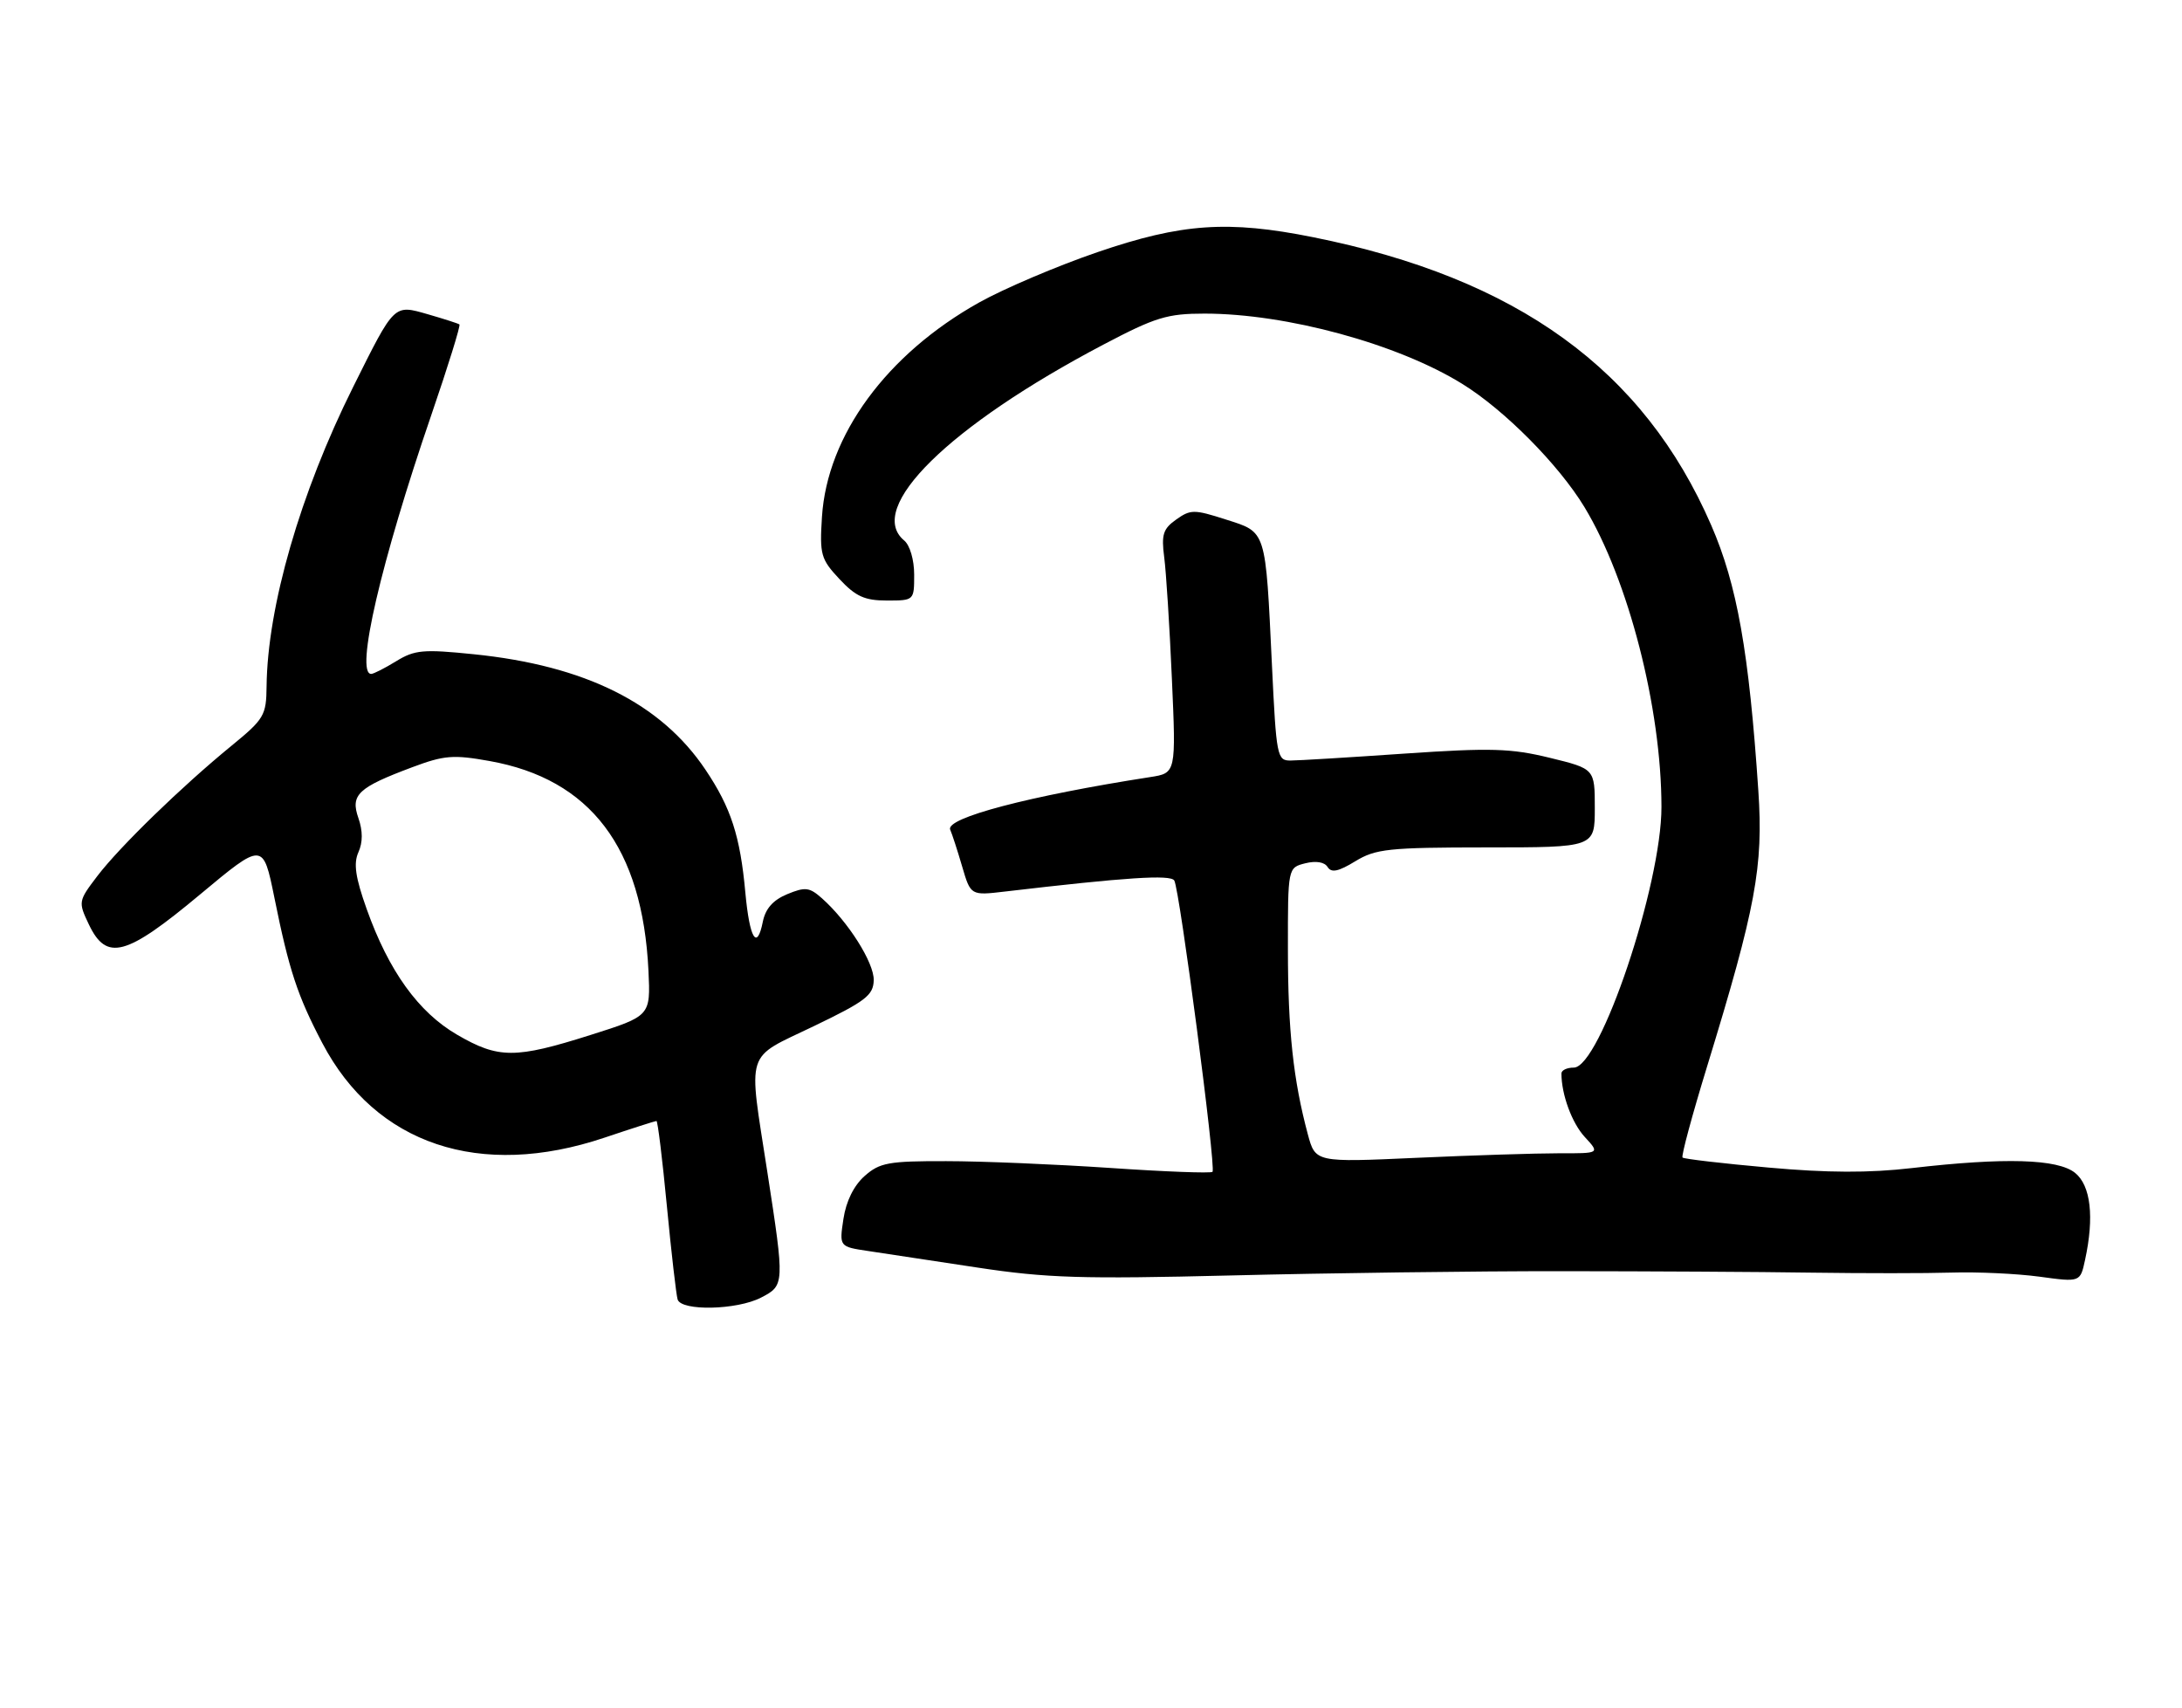 <?xml version="1.0" encoding="UTF-8" standalone="no"?>
<!DOCTYPE svg PUBLIC "-//W3C//DTD SVG 1.1//EN" "http://www.w3.org/Graphics/SVG/1.1/DTD/svg11.dtd" >
<svg xmlns="http://www.w3.org/2000/svg" xmlns:xlink="http://www.w3.org/1999/xlink" version="1.1" viewBox="0 0 327 256">
 <g >
 <path fill="currentColor"
d=" M 114.05 194.47 C 117.59 192.64 117.60 192.50 114.99 175.61 C 112.12 157.02 111.55 158.80 121.94 153.80 C 129.73 150.05 130.88 149.17 130.94 146.90 C 131.00 144.28 127.09 138.10 123.17 134.62 C 121.31 132.97 120.68 132.89 117.97 134.01 C 115.85 134.89 114.72 136.17 114.32 138.13 C 113.44 142.53 112.34 140.68 111.70 133.78 C 110.93 125.30 109.54 121.03 105.72 115.35 C 99.04 105.40 87.70 99.75 71.00 98.05 C 63.45 97.28 62.15 97.39 59.38 99.09 C 57.67 100.14 55.98 101.00 55.63 101.00 C 53.19 101.00 57.09 84.18 64.64 62.19 C 67.15 54.87 69.05 48.76 68.85 48.62 C 68.66 48.48 66.55 47.80 64.16 47.11 C 58.98 45.63 59.19 45.42 52.92 58.00 C 45.00 73.88 40.08 90.92 39.95 102.86 C 39.91 107.22 39.59 107.76 34.70 111.76 C 27.25 117.85 17.95 126.88 14.58 131.30 C 11.73 135.05 11.71 135.16 13.32 138.55 C 15.97 144.10 18.86 143.33 29.96 134.07 C 39.42 126.18 39.42 126.18 41.12 134.53 C 43.31 145.39 44.59 149.26 48.30 156.32 C 56.28 171.53 71.92 176.77 90.59 170.50 C 94.69 169.12 98.20 168.00 98.38 168.00 C 98.57 168.00 99.27 173.74 99.94 180.75 C 100.61 187.76 101.34 194.06 101.55 194.75 C 102.10 196.52 110.45 196.34 114.05 194.47 Z  M 234.00 190.51 C 246.93 190.52 263.80 190.61 271.50 190.73 C 279.20 190.84 288.65 190.84 292.50 190.72 C 296.35 190.60 302.26 190.88 305.62 191.33 C 311.75 192.17 311.75 192.17 312.47 188.83 C 313.87 182.40 313.33 177.68 310.98 175.78 C 308.38 173.68 300.43 173.45 286.50 175.06 C 280.11 175.80 273.88 175.78 265.02 174.98 C 258.15 174.37 252.36 173.69 252.15 173.48 C 251.93 173.27 253.60 167.09 255.85 159.76 C 263.14 135.99 264.27 129.87 263.51 118.52 C 262.11 97.69 260.33 87.64 256.45 78.72 C 246.32 55.40 227.39 41.69 196.79 35.55 C 184.04 32.99 177.09 33.47 164.50 37.78 C 158.45 39.85 150.46 43.25 146.74 45.33 C 132.87 53.09 123.96 65.24 123.18 77.48 C 122.82 83.12 123.02 83.81 125.80 86.78 C 128.24 89.39 129.58 90.00 132.90 90.00 C 136.99 90.00 137.00 90.00 137.00 86.12 C 137.00 83.90 136.36 81.71 135.50 81.00 C 129.67 76.16 142.22 63.82 165.35 51.65 C 173.16 47.54 174.93 47.00 180.51 47.00 C 192.80 47.00 209.44 51.53 219.12 57.52 C 225.46 61.43 233.61 69.66 237.45 76.00 C 244.04 86.89 248.98 106.11 248.99 120.92 C 249.01 132.59 239.79 160.00 235.85 160.00 C 234.83 160.00 234.00 160.39 234.00 160.88 C 234.00 164.04 235.58 168.33 237.51 170.41 C 239.77 172.86 239.77 172.86 233.64 172.84 C 230.26 172.84 220.67 173.14 212.32 173.52 C 197.13 174.21 197.13 174.21 195.99 169.98 C 193.82 161.89 193.01 154.43 193.01 142.27 C 193.00 130.04 193.00 130.04 195.61 129.38 C 197.22 128.98 198.50 129.19 198.96 129.94 C 199.52 130.84 200.58 130.62 203.10 129.08 C 206.17 127.21 208.08 127.01 222.75 127.00 C 239.00 127.00 239.00 127.00 239.00 121.11 C 239.00 115.22 239.00 115.22 232.25 113.57 C 226.43 112.15 223.43 112.06 210.50 112.94 C 202.25 113.51 194.55 113.98 193.40 113.98 C 191.39 114.00 191.27 113.35 190.62 99.75 C 189.64 79.22 189.83 79.81 183.72 77.86 C 178.96 76.33 178.42 76.33 176.27 77.86 C 174.30 79.25 174.03 80.12 174.47 83.50 C 174.76 85.70 175.28 93.88 175.62 101.68 C 176.25 115.86 176.25 115.86 172.37 116.46 C 154.24 119.28 141.64 122.59 142.40 124.34 C 142.68 124.98 143.49 127.46 144.19 129.86 C 145.47 134.22 145.47 134.22 150.64 133.61 C 168.81 131.48 175.41 131.05 175.98 131.96 C 176.78 133.27 182.27 175.06 181.71 175.62 C 181.47 175.86 174.58 175.60 166.39 175.04 C 158.20 174.49 147.14 174.02 141.81 174.02 C 133.16 174.00 131.84 174.24 129.57 176.25 C 127.96 177.68 126.80 180.02 126.40 182.67 C 125.77 186.84 125.77 186.84 130.13 187.49 C 132.54 187.85 139.90 188.96 146.50 189.97 C 156.83 191.54 162.12 191.70 184.50 191.15 C 198.80 190.79 221.07 190.50 234.00 190.51 Z  M 68.50 155.07 C 62.70 151.70 58.25 145.51 54.95 136.23 C 53.26 131.49 52.96 129.41 53.71 127.73 C 54.38 126.24 54.38 124.53 53.71 122.60 C 52.49 119.11 53.64 118.03 61.79 114.98 C 66.56 113.19 67.94 113.08 73.35 114.05 C 88.50 116.75 96.29 127.04 97.18 145.48 C 97.50 152.26 97.50 152.26 88.50 155.11 C 77.20 158.69 74.71 158.68 68.50 155.07 Z "/>
</g>
</svg>